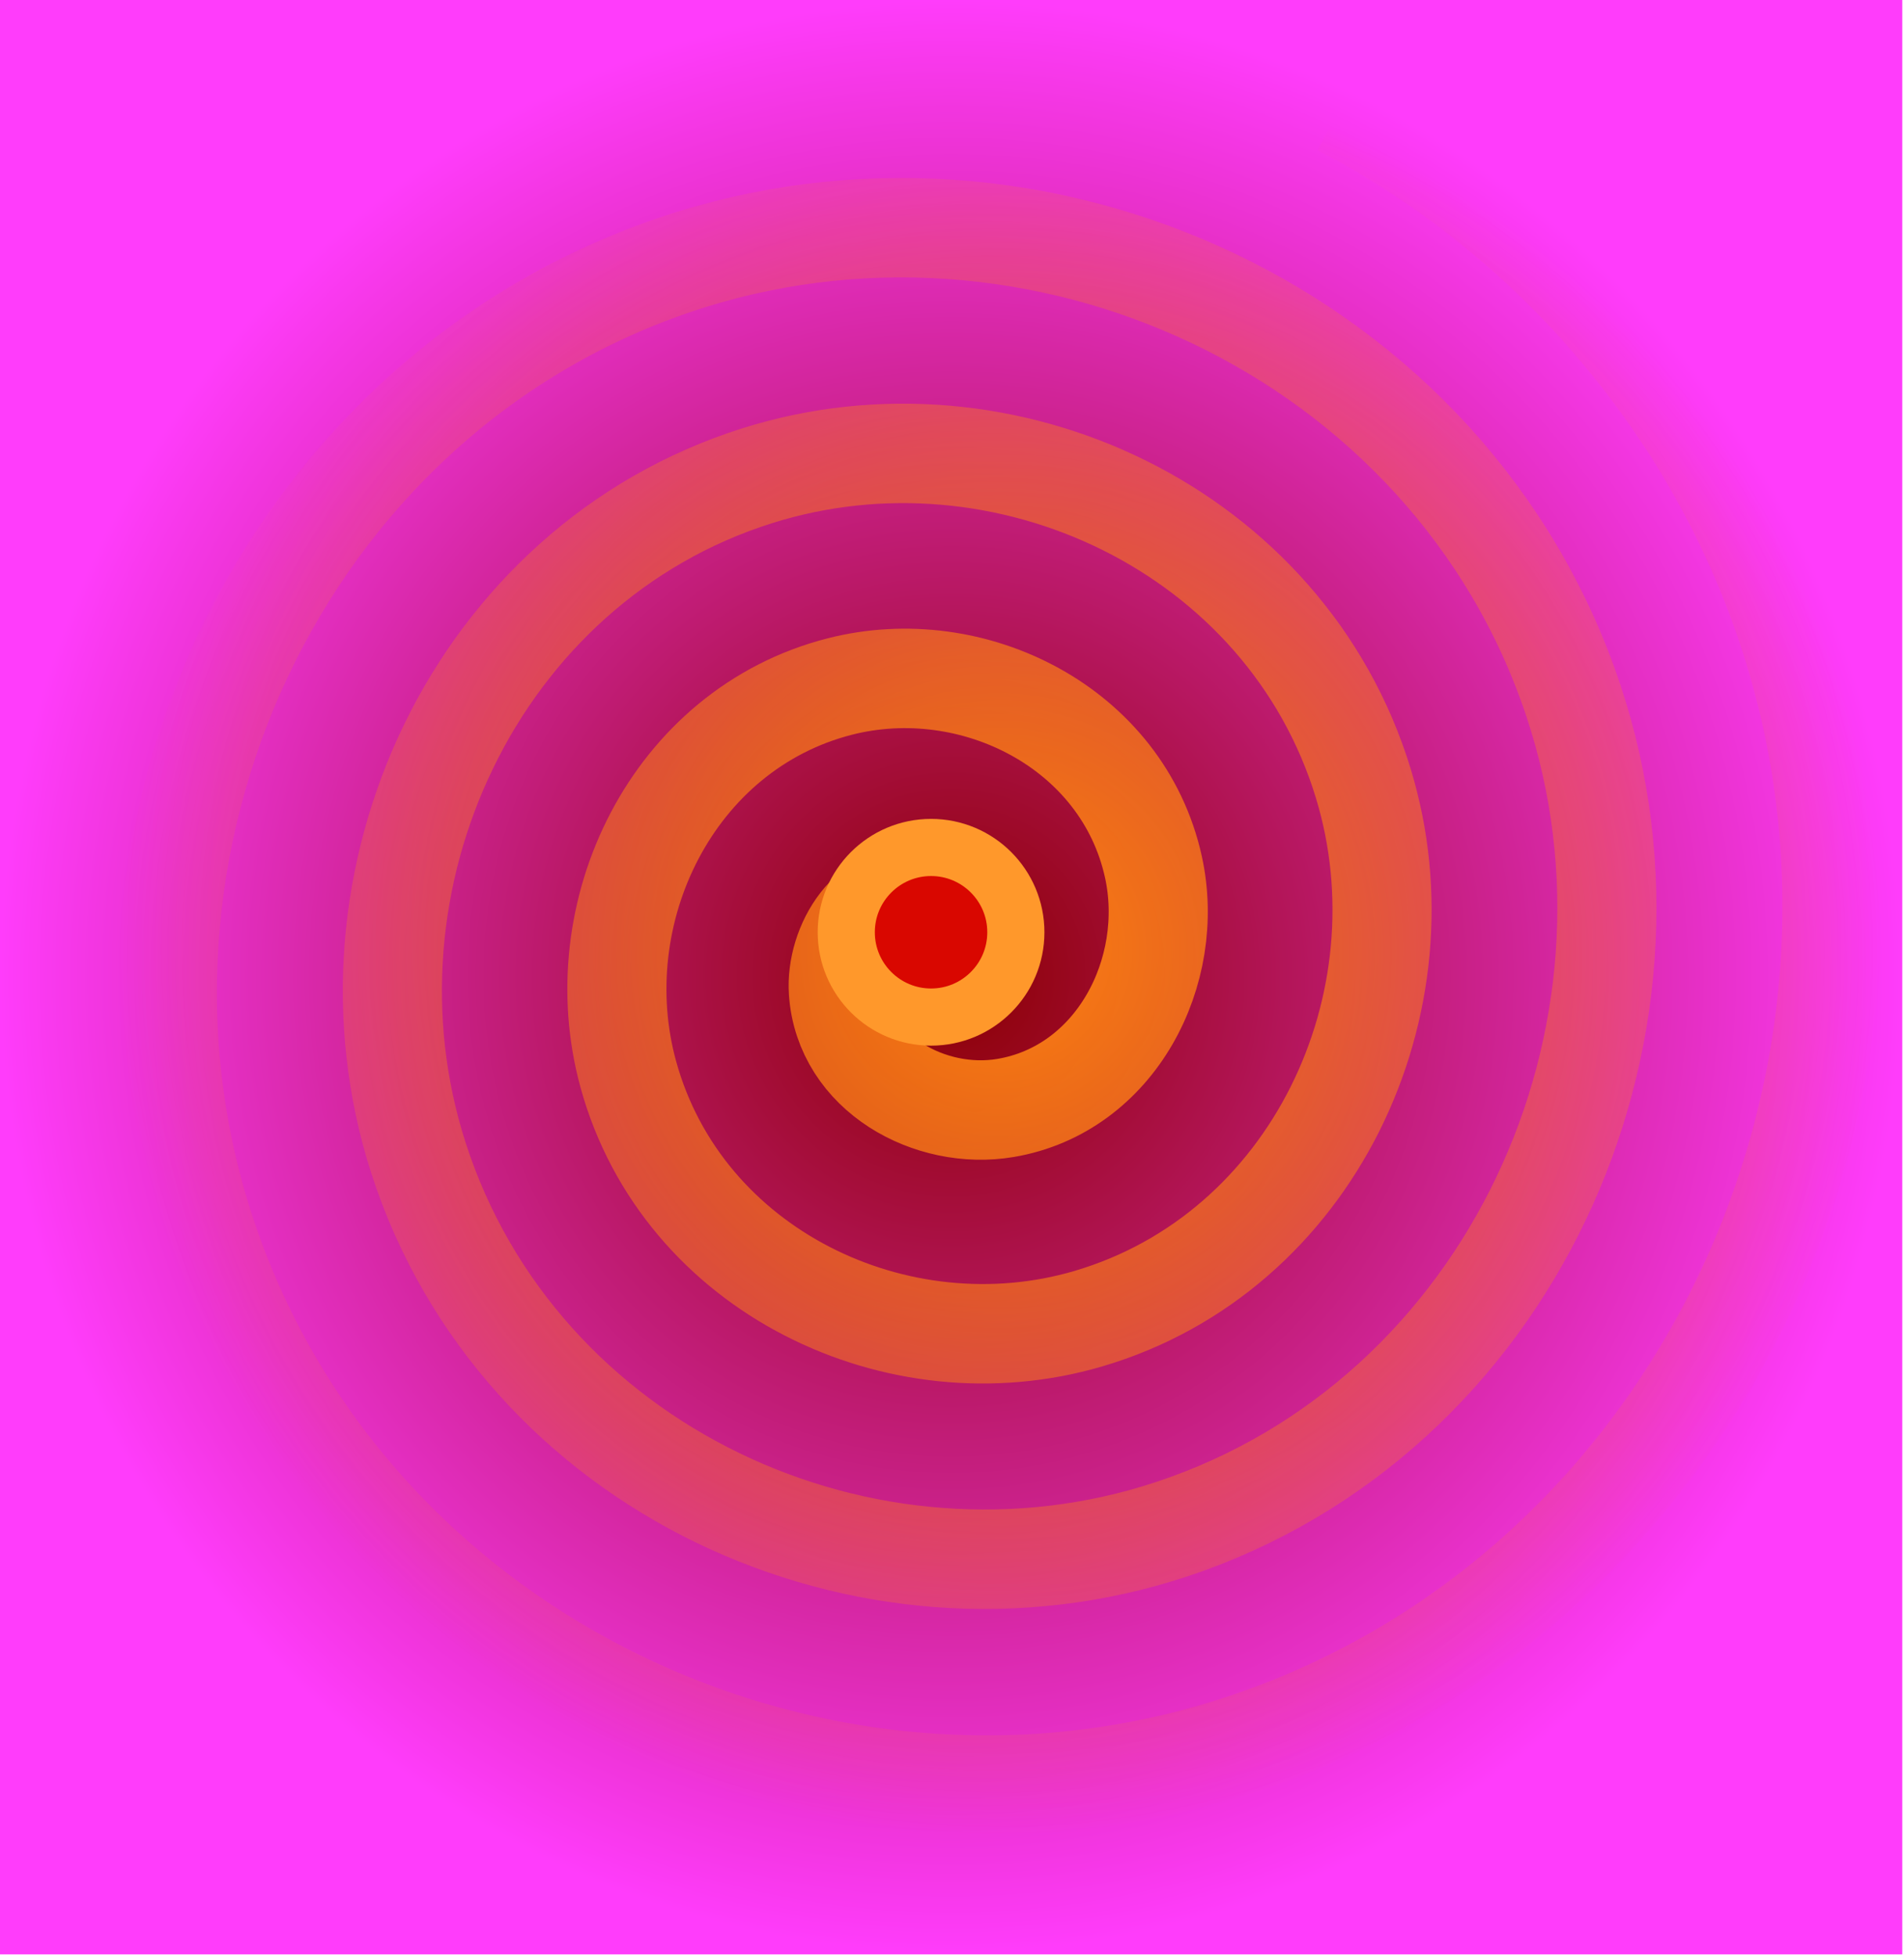<?xml version="1.0" encoding="UTF-8" standalone="no"?>
<!-- Created with Inkscape (http://www.inkscape.org/) -->

<svg
   width="103.877mm"
   height="106.723mm"
   viewBox="0 0 103.877 106.723"
   version="1.1"
   id="svg1"
   inkscape:version="1.3 (0e150ed6c4, 2023-07-21)"
   sodipodi:docname="spiral2.svg"
   xmlns:inkscape="http://www.inkscape.org/namespaces/inkscape"
   xmlns:sodipodi="http://sodipodi.sourceforge.net/DTD/sodipodi-0.dtd"
   xmlns:xlink="http://www.w3.org/1999/xlink"
   xmlns="http://www.w3.org/2000/svg"
   xmlns:svg="http://www.w3.org/2000/svg">
  <sodipodi:namedview
     id="namedview1"
     pagecolor="#ffffff"
     bordercolor="#666666"
     borderopacity="1.0"
     inkscape:showpageshadow="2"
     inkscape:pageopacity="0.0"
     inkscape:pagecheckerboard="0"
     inkscape:deskcolor="#d1d1d1"
     inkscape:document-units="mm"
     inkscape:zoom="1.1767058"
     inkscape:cx="130.024"
     inkscape:cy="63.312342"
     inkscape:window-width="1366"
     inkscape:window-height="705"
     inkscape:window-x="-8"
     inkscape:window-y="-8"
     inkscape:window-maximized="1"
     inkscape:current-layer="g2" />
  <defs
     id="defs1">
    <linearGradient
       id="linearGradient3"
       inkscape:collect="always">
      <stop
         style="stop-color:#ff8214;stop-opacity:1;"
         offset="0"
         id="stop3" />
      <stop
         style="stop-color:#ff8214;stop-opacity:0;"
         offset="1"
         id="stop4" />
    </linearGradient>
    <linearGradient
       id="linearGradient1"
       inkscape:collect="always">
      <stop
         style="stop-color:#8a0000;stop-opacity:1;"
         offset="0"
         id="stop2" />
      <stop
         style="stop-color:#ff3cfb;stop-opacity:1;"
         offset="1"
         id="stop1" />
    </linearGradient>
    <radialGradient
       inkscape:collect="always"
       xlink:href="#linearGradient1"
       id="radialGradient2"
       cx="106.952"
       cy="139.534"
       fx="106.952"
       fy="139.534"
       r="96.817"
       gradientTransform="matrix(1,0,0,1.027,-213.904,-3.823)"
       gradientUnits="userSpaceOnUse" />
    <radialGradient
       inkscape:collect="always"
       xlink:href="#linearGradient3"
       id="radialGradient4"
       cx="53.424"
       cy="106.759"
       fx="53.424"
       fy="106.759"
       r="49.788"
       gradientTransform="matrix(1,0,0,1.002,0,-0.18)"
       gradientUnits="userSpaceOnUse" />
  </defs>
  <g
     inkscape:label="Layer 1"
     inkscape:groupmode="layer"
     id="layer1"
     transform="translate(-10.135,-40.064)">
    <g
       id="g2"
       transform="matrix(0.536,0,0,0.536,4.698,18.571)">
      <rect
         style="fill:url(#radialGradient2);fill-opacity:1;stroke-width:4.649;paint-order:fill markers stroke"
         id="rect2"
         width="193.634"
         height="198.94"
         x="-203.769"
         y="40.064"
         transform="scale(-1,1)" />
      <path
         sodipodi:type="spiral"
         style="fill:none;fill-opacity:1;fill-rule:evenodd;stroke:url(#radialGradient4);stroke-width:5.595;stroke-dasharray:none;stroke-opacity:1"
         id="path1"
         sodipodi:cx="56.601711"
         sodipodi:cy="106.84368"
         sodipodi:expansion="1"
         sodipodi:revolution="4.1199999"
         sodipodi:radius="52.505196"
         sodipodi:argument="-15.332456"
         sodipodi:t0="0"
         d="m 56.602,106.844 c -1.783,-0.703 0.068,-2.751 1.168,-2.964 2.983,-0.578 4.934,2.716 4.76,5.301 -0.312,4.623 -5.189,7.268 -9.433,6.555 -6.229,-1.046 -9.651,-7.687 -8.351,-13.566 1.733,-7.835 10.194,-12.053 17.698,-10.146 9.443,2.4 14.465,12.705 11.942,21.831 -3.057,11.053 -15.217,16.883 -25.963,13.737 C 35.759,123.884 29.118,109.86 32.89,97.496 37.245,83.221 53.136,75.768 67.118,80.168 83.005,85.167 91.272,102.929 86.242,118.528 80.599,136.028 60.964,145.109 43.749,139.448 24.636,133.163 14.741,111.654 21.034,92.822 27.96,72.097 51.344,61.386 71.792,68.312 94.131,75.878 105.657,101.138 98.098,123.202 89.892,147.155 62.755,159.496 39.075,151.304 13.509,142.458 0.351,113.444 9.178,88.149 13.49,75.791 22.576,65.406 34.176,59.369"
         transform="matrix(-1.803,0,0,1.809,208.22,-56.504)" />
      <ellipse
         style="fill:#006e03;fill-opacity:1;stroke-width:12.694;stroke-dasharray:none;paint-order:fill markers stroke"
         id="path2"
         cx="-104.912"
         cy="134.98"
         rx="6.854"
         ry="7.144"
         transform="scale(-1,1)" />
      <ellipse
         style="fill:#e70000;fill-opacity:0.937;stroke:#ff982b;stroke-width:5.816;stroke-dasharray:none;stroke-opacity:1;paint-order:fill markers stroke"
         id="path3"
         cx="-104.912"
         cy="134.98"
         rx="8.631"
         ry="8.631"
         transform="scale(-1,1)" />
    </g>
  </g>
</svg>
